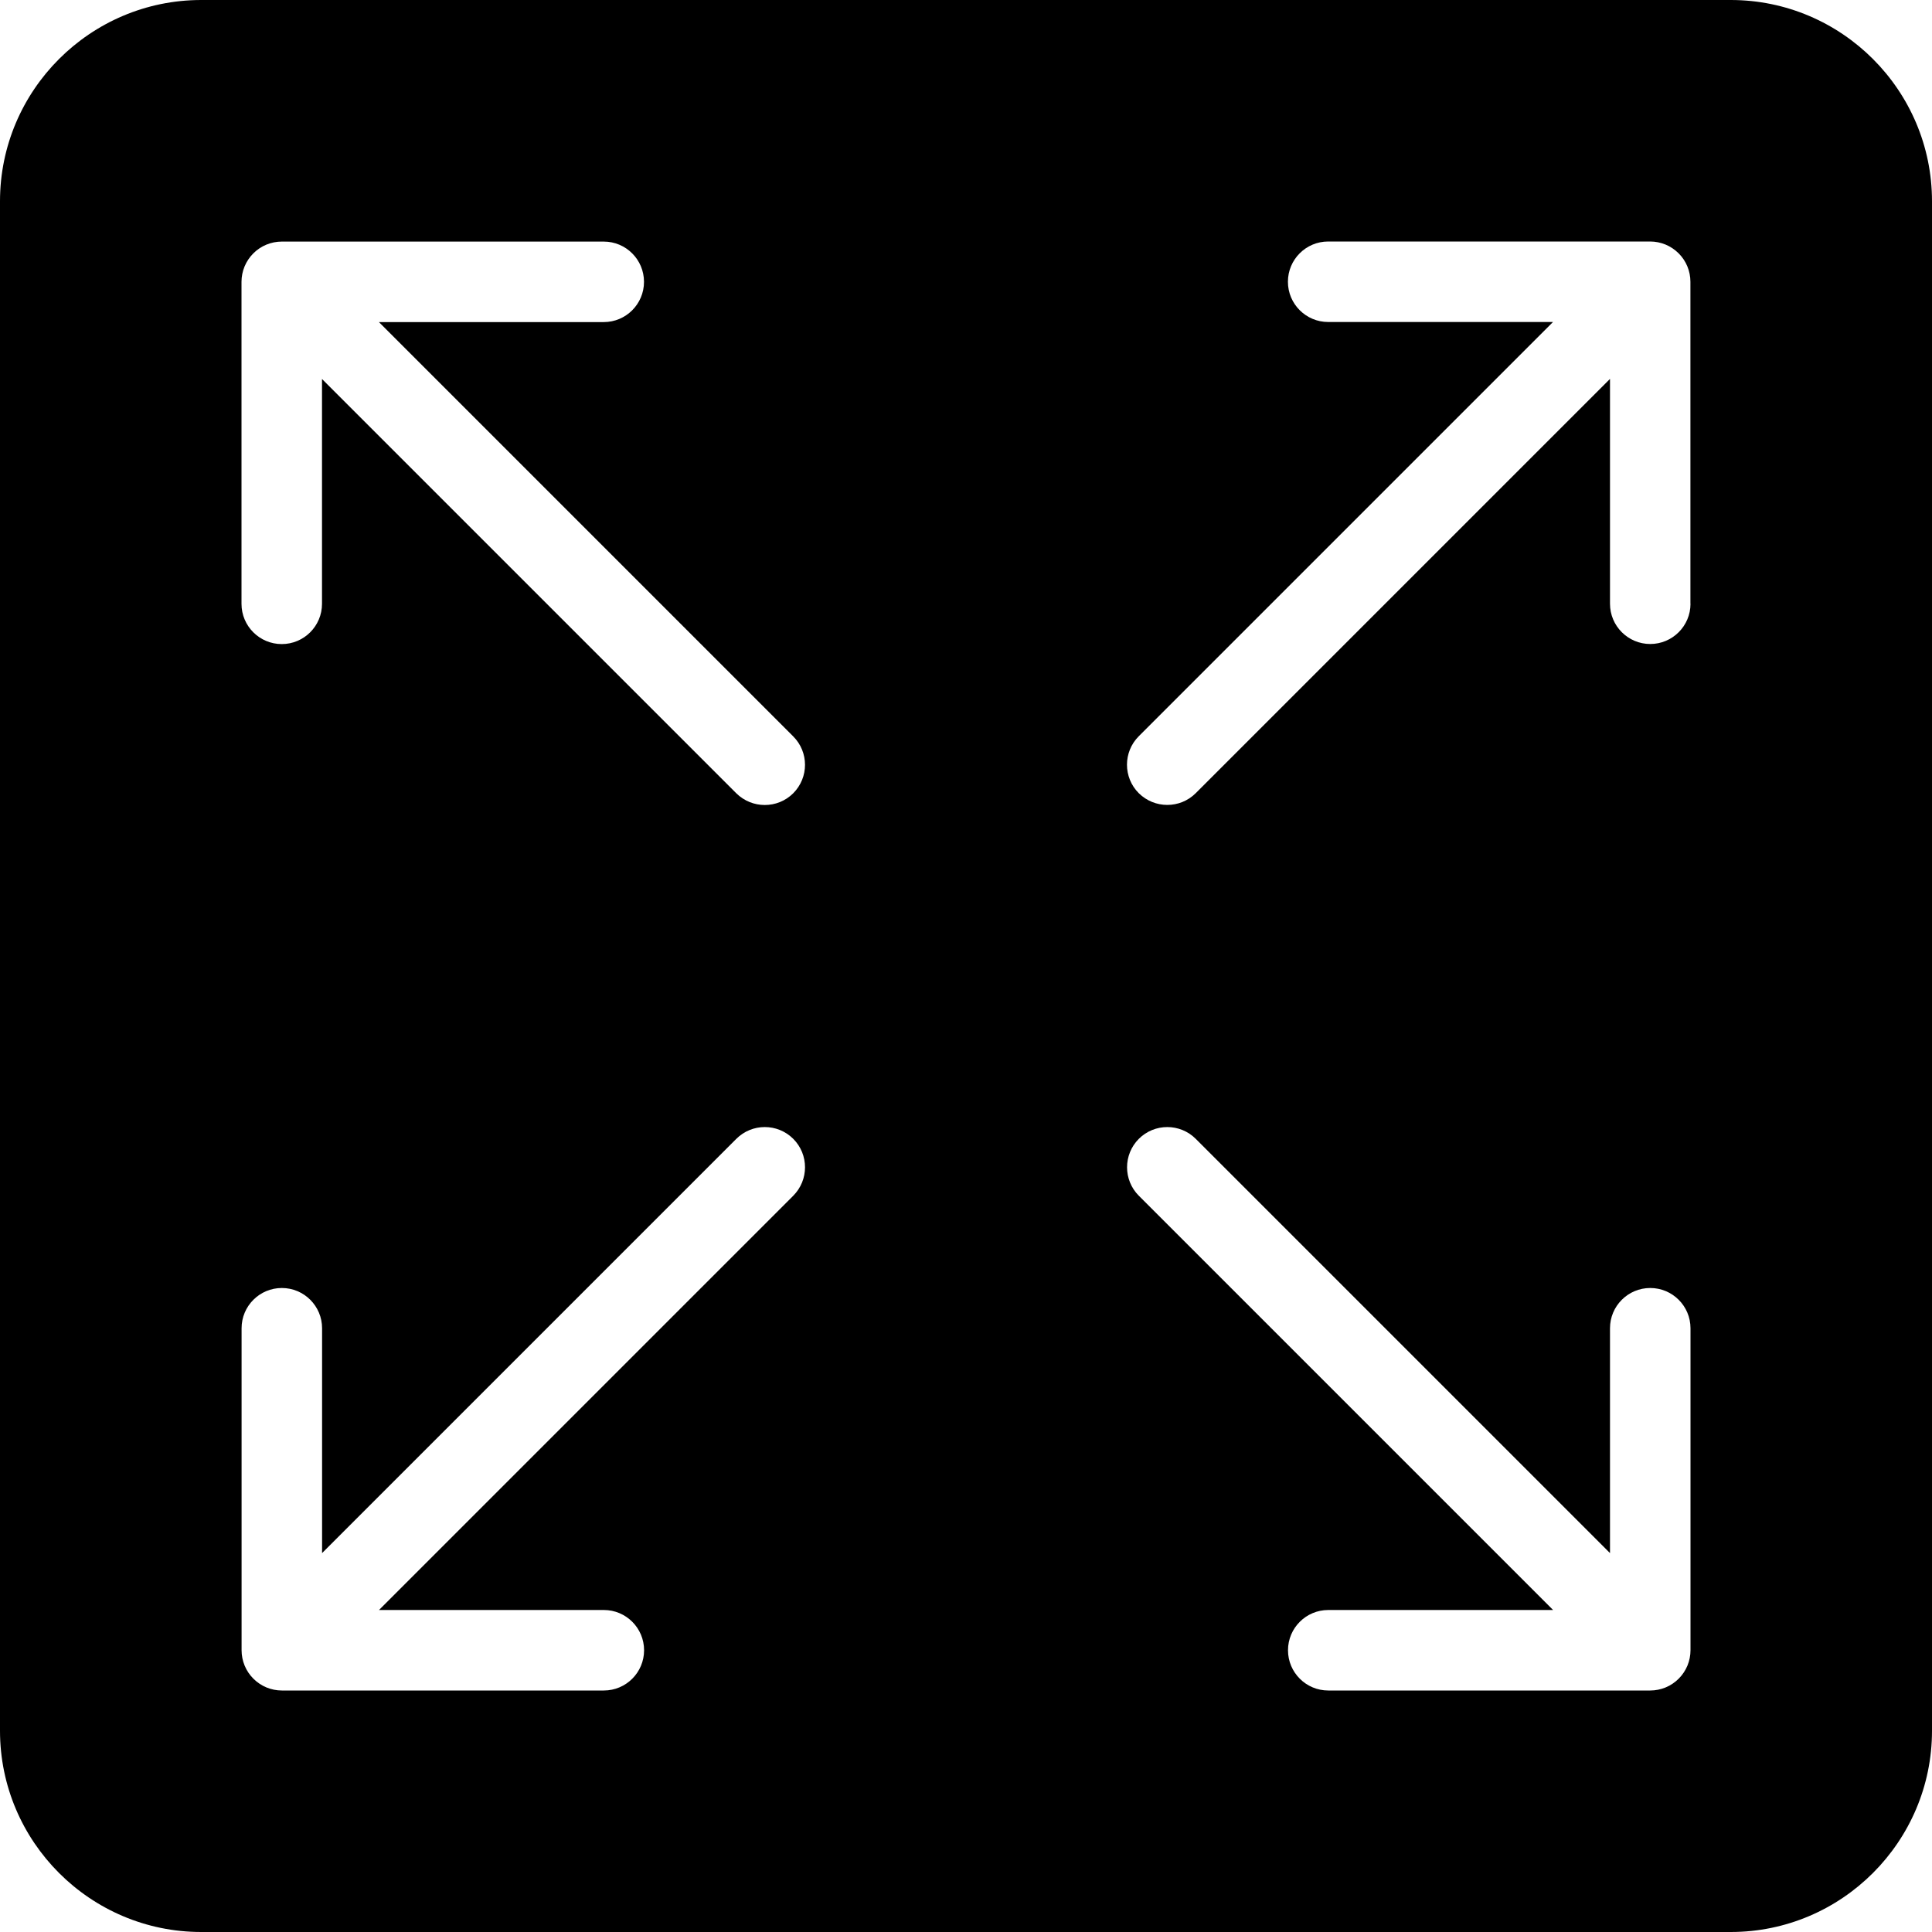 <?xml version="1.0" encoding="iso-8859-1"?>
<!-- Generator: Adobe Illustrator 19.0.0, SVG Export Plug-In . SVG Version: 6.00 Build 0)  -->
<svg version="1.1" id="Layer_1" xmlns="http://www.w3.org/2000/svg" xmlns:xlink="http://www.w3.org/1999/xlink" x="0px" y="0px"
	 viewBox="0 0 24 24" style="enable-background:new 0 0 24 24;" xml:space="preserve">
<g>
	<g>
		<path d="M21.5,0h-19C1.122,0,0,1.122,0,2.5v19C0,22.878,1.122,24,2.5,24h19c1.378,0,2.5-1.122,2.5-2.5v-19
			C24,1.122,22.878,0,21.5,0z M3,3.501c0-0.065,0.013-0.13,0.038-0.191c0.051-0.122,0.148-0.22,0.271-0.271
			C3.37,3.014,3.435,3.001,3.5,3.001h4c0.276,0,0.5,0.224,0.5,0.5s-0.224,0.5-0.5,0.5H4.707l5.146,5.146
			c0.196,0.195,0.196,0.511,0.001,0.707C9.756,9.952,9.628,10,9.5,10S9.244,9.951,9.146,9.854L4,4.708v2.793
			c0,0.276-0.224,0.5-0.5,0.5S3,7.777,3,7.501V3.501z M9.854,14.854L4.708,20h2.793c0.276,0,0.5,0.224,0.5,0.5S7.777,21,7.501,21h-4
			c-0.065,0-0.13-0.013-0.191-0.038c-0.122-0.051-0.22-0.148-0.271-0.271C3.014,20.63,3.001,20.565,3.001,20.5v-4
			c0-0.276,0.224-0.5,0.5-0.5s0.5,0.224,0.5,0.5v2.793l5.146-5.146c0.195-0.195,0.512-0.195,0.707,0S10.049,14.658,9.854,14.854z
			 M21,20.5c0,0.065-0.013,0.13-0.038,0.191c-0.051,0.122-0.148,0.22-0.271,0.271C20.63,20.987,20.565,21,20.5,21h-4
			c-0.276,0-0.5-0.224-0.5-0.5s0.224-0.5,0.5-0.5h2.793l-5.146-5.146c-0.195-0.195-0.195-0.512,0-0.707s0.512-0.195,0.707,0
			L20,19.293V16.5c0-0.276,0.224-0.5,0.5-0.5s0.5,0.224,0.5,0.5V20.5z M20.5,8C20.224,8,20,7.776,20,7.5V4.707l-5.146,5.146
			c-0.098,0.098-0.226,0.146-0.354,0.146s-0.256-0.049-0.354-0.146c-0.195-0.195-0.195-0.512,0-0.707L19.292,4h-2.793
			c-0.276,0-0.5-0.224-0.5-0.5s0.224-0.5,0.5-0.5h4c0.065,0,0.13,0.013,0.191,0.038c0.122,0.051,0.22,0.148,0.271,0.271
			c0.025,0.061,0.038,0.126,0.038,0.191v4H21C21,7.776,20.776,8,20.5,8z"/>
	</g>
</g>
</svg>
